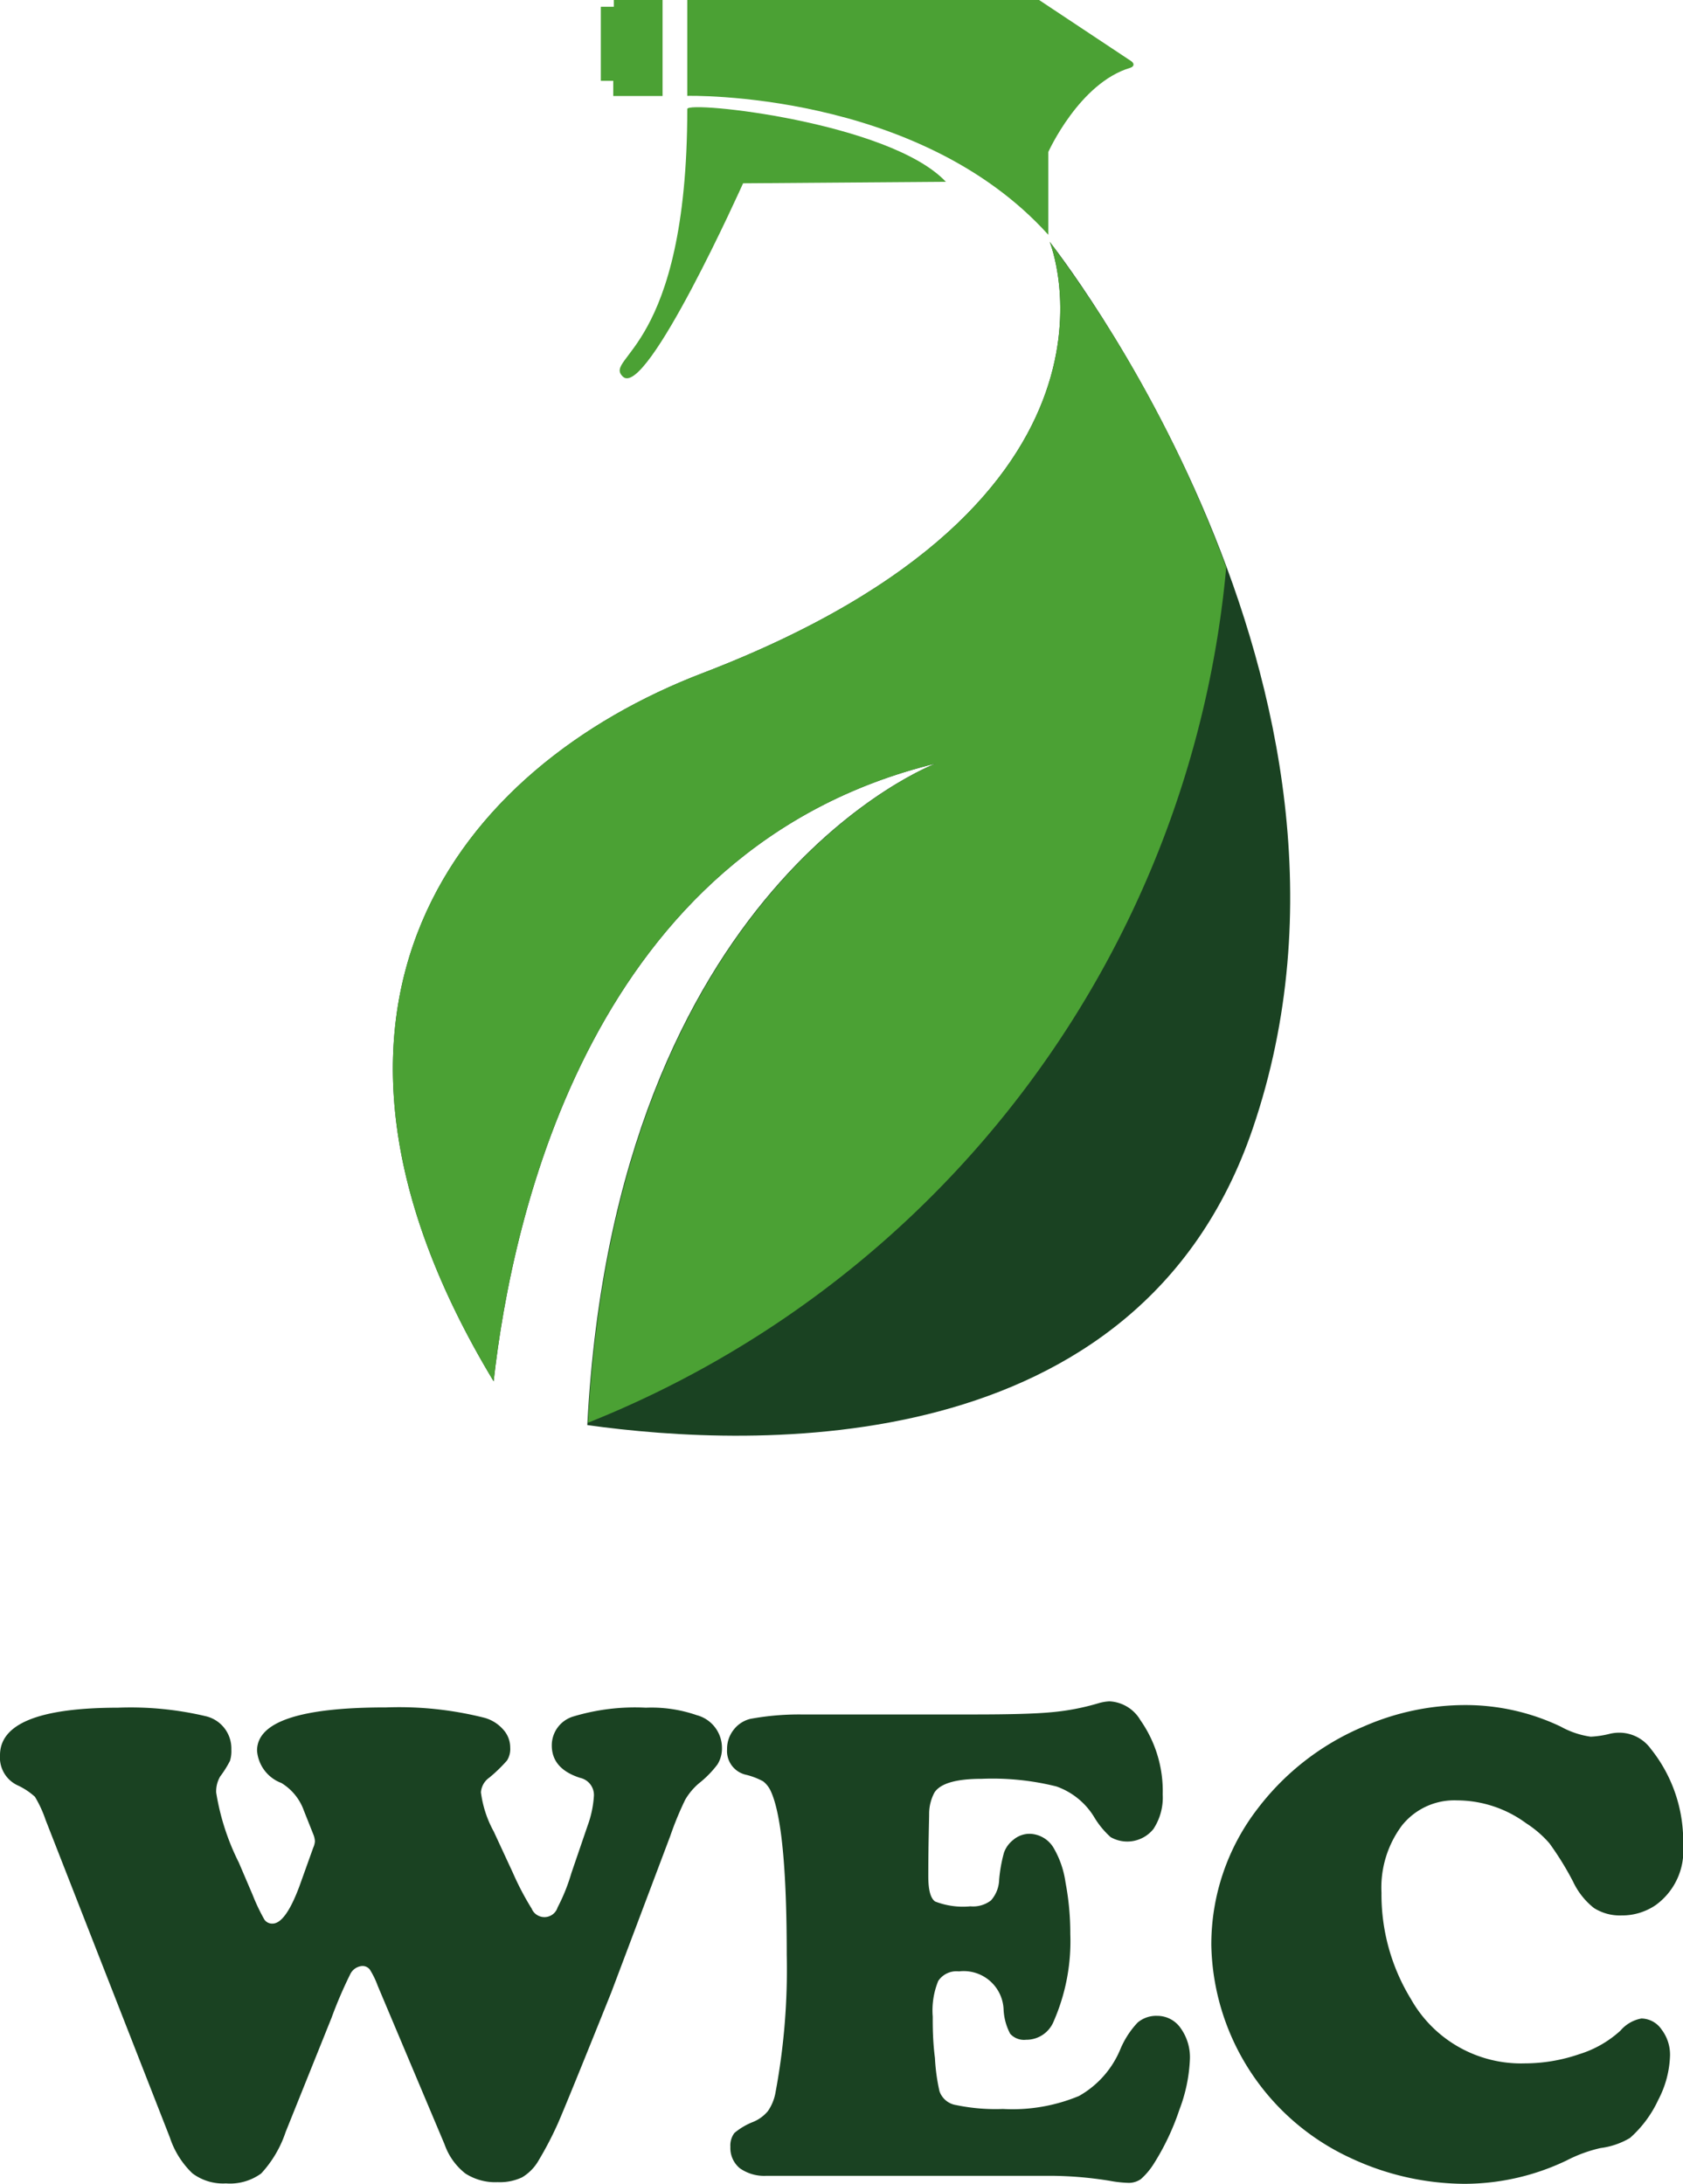 <svg xmlns="http://www.w3.org/2000/svg" viewBox="0 0 121.85 158.1"><defs><style>.cls-1{fill:#1a4222;}.cls-2{fill:#4ba134;}</style></defs><g id="Слой_2" data-name="Слой 2"><g id="Слой_1-2" data-name="Слой 1"><path class="cls-1" d="M76,17.51S83.6,36.18,50.87,48.73C33.09,55.55,19.44,73,35.74,100c1.35-12.06,7.14-38.66,32-44.72,0,0-23.17,8.66-25.22,47.89C54.47,104.84,82.4,106,90.69,81.73,101.64,49.71,76,17.51,76,17.51Z"/><path class="cls-2" d="M42.57,103A73.91,73.91,0,0,0,88.78,41.07,93.85,93.85,0,0,0,76,17.51S83.6,36.18,50.87,48.73C33.09,55.55,19.44,73,35.74,100c1.35-12.06,7.14-38.66,32-44.72C67.78,55.28,44.68,63.92,42.57,103Z"/><path class="cls-2" d="M75.9,17h0V11s2.25-5,5.93-6.09c.29-.09.32-.32.06-.49L75.23,0H49.76V6.94h0S66.45,6.52,75.9,17Z"/><polygon class="cls-2" points="47.97 0 47.97 6.95 44.4 6.95 44.4 5.85 43.5 5.85 43.5 0.49 44.44 0.49 44.44 0 47.97 0"/><path class="cls-2" d="M68.48,13.16l-14.68.11s-7,15.62-8.7,14c-1.49-1.42,4.66-1.83,4.66-19.38C49.76,7.27,64.43,8.85,68.48,13.16Z"/><path class="cls-1" d="M22.68,132.79,22,131.08a3.84,3.84,0,0,0-1.63-2,2.72,2.72,0,0,1-1.76-2.34q0-3.14,9.37-3.13a25.23,25.23,0,0,1,7.13.76,2.81,2.81,0,0,1,1.33.85,1.93,1.93,0,0,1,.5,1.3,1.56,1.56,0,0,1-.23.93,11,11,0,0,1-1.28,1.24,1.42,1.42,0,0,0-.61,1.07,8,8,0,0,0,.93,2.84l1.39,3a20.36,20.36,0,0,0,1.35,2.57,1,1,0,0,0,1.88-.08,13.62,13.62,0,0,0,1-2.49l1.17-3.42A7.63,7.63,0,0,0,43,130a1.27,1.27,0,0,0-1-1.29c-1.37-.44-2.05-1.22-2.05-2.35a2.18,2.18,0,0,1,1.58-2.1,15.49,15.49,0,0,1,5.23-.63,10,10,0,0,1,3.68.54,2.45,2.45,0,0,1,1.83,2.34,2.2,2.2,0,0,1-.32,1.22,7.37,7.37,0,0,1-1.34,1.37,4.61,4.61,0,0,0-1,1.19,23.33,23.33,0,0,0-1.08,2.62l-4.28,11.35q-3.19,7.94-3.85,9.45A25.27,25.27,0,0,1,39,156.4a3.37,3.37,0,0,1-1.2,1.23,3.79,3.79,0,0,1-1.76.35,4,4,0,0,1-2.35-.63,4.6,4.6,0,0,1-1.5-2.1l-4.84-11.48a6.09,6.09,0,0,0-.58-1.19.67.67,0,0,0-.54-.25,1.05,1.05,0,0,0-.88.61A31.64,31.64,0,0,0,24,146.09l-3.32,8.26a8.26,8.26,0,0,1-1.77,3,3.84,3.84,0,0,1-2.55.72,3.69,3.69,0,0,1-2.43-.73,6.31,6.31,0,0,1-1.63-2.59l-9-23a8.57,8.57,0,0,0-.77-1.67,5,5,0,0,0-1.3-.85A2.22,2.22,0,0,1,0,127.07q0-3.43,8.54-3.44a23.62,23.62,0,0,1,6.33.61,2.4,2.4,0,0,1,1.88,2.42,2.37,2.37,0,0,1-.1.82,7.78,7.78,0,0,1-.71,1.13,2.16,2.16,0,0,0-.29,1.15,17.38,17.38,0,0,0,1.64,5.08l1,2.34a14.16,14.16,0,0,0,.84,1.77.67.67,0,0,0,.6.31c.63,0,1.28-.91,1.95-2.71l1-2.79a1.3,1.3,0,0,0,.12-.46A1.52,1.52,0,0,0,22.68,132.79Z"/><path class="cls-1" d="M58,124.12H70.56c2.54,0,4.39-.05,5.55-.16a17.12,17.12,0,0,0,3.41-.65,3.43,3.43,0,0,1,.8-.14,2.75,2.75,0,0,1,2.25,1.37,8.92,8.92,0,0,1,1.61,5.37,4.14,4.14,0,0,1-.67,2.5,2.43,2.43,0,0,1-3.1.59,6.26,6.26,0,0,1-1.21-1.48,5.23,5.23,0,0,0-2.72-2.19,19.09,19.09,0,0,0-5.41-.55c-1.87,0-3,.34-3.42,1a3.3,3.3,0,0,0-.38,1.45c0,.6-.06,2.14-.06,4.61,0,1,.16,1.58.49,1.82a5.58,5.58,0,0,0,2.56.35,2.12,2.12,0,0,0,1.49-.43,2.37,2.37,0,0,0,.59-1.52,10.78,10.78,0,0,1,.35-1.94,2.05,2.05,0,0,1,.67-.92,1.81,1.81,0,0,1,1.2-.44,2.07,2.07,0,0,1,1.71,1,6.81,6.81,0,0,1,.87,2.5,19.73,19.73,0,0,1,.35,3.75,14.45,14.45,0,0,1-1.2,6.32,2.13,2.13,0,0,1-2,1.34,1.35,1.35,0,0,1-1.15-.43,4.15,4.15,0,0,1-.48-1.77,2.89,2.89,0,0,0-3.23-2.75,1.59,1.59,0,0,0-1.5.69,5.64,5.64,0,0,0-.4,2.58c0,.76,0,1.75.16,3a14,14,0,0,0,.33,2.41,1.52,1.52,0,0,0,1.21,1,14,14,0,0,0,3.38.28,12.52,12.52,0,0,0,5.51-.94,6.92,6.92,0,0,0,3-3.4,6.42,6.42,0,0,1,1.24-1.91,2.07,2.07,0,0,1,1.42-.49,2.05,2.05,0,0,1,1.7.89,3.61,3.61,0,0,1,.67,2.24,11.52,11.52,0,0,1-.76,3.66,17.91,17.91,0,0,1-1.85,3.91,5.16,5.16,0,0,1-.93,1.11,1.51,1.51,0,0,1-.93.28,8.67,8.67,0,0,1-1.34-.15,27.47,27.47,0,0,0-4.17-.36H55.49a3.06,3.06,0,0,1-1.93-.55,1.9,1.9,0,0,1-.68-1.55,1.51,1.51,0,0,1,.29-1,4.88,4.88,0,0,1,1.35-.8,2.73,2.73,0,0,0,1.08-.79,3.4,3.4,0,0,0,.55-1.36,48.33,48.33,0,0,0,.81-9.94q0-9.42-1.17-11.89a1.88,1.88,0,0,0-.54-.68,5.18,5.18,0,0,0-1.22-.47,1.76,1.76,0,0,1-1.39-1.85,2.21,2.21,0,0,1,.46-1.39,2.18,2.18,0,0,1,1.22-.81A19.52,19.52,0,0,1,58,124.12Z"/><path class="cls-1" d="M106.1,123.44A16,16,0,0,1,113,125a6.28,6.28,0,0,0,2.17.73,7.12,7.12,0,0,0,1.42-.22,3,3,0,0,1,.71-.07,2.82,2.82,0,0,1,2.22,1.17,10.67,10.67,0,0,1,2.34,7,4.84,4.84,0,0,1-2,4.32,4.32,4.32,0,0,1-2.46.74,3.5,3.5,0,0,1-2-.54,5.31,5.31,0,0,1-1.51-1.91,21.86,21.86,0,0,0-1.71-2.77A7.8,7.8,0,0,0,110.5,132a8.49,8.49,0,0,0-5-1.66,4.85,4.85,0,0,0-4,1.82,7.51,7.51,0,0,0-1.48,4.87,14.49,14.49,0,0,0,2.13,7.69,9.15,9.15,0,0,0,8.25,4.66,12.13,12.13,0,0,0,3.92-.66,7.84,7.84,0,0,0,3-1.71,2.62,2.62,0,0,1,1.52-.88,1.8,1.8,0,0,1,1.46.8,3,3,0,0,1,.61,1.91,7.36,7.36,0,0,1-.85,3.18,8.36,8.36,0,0,1-2.05,2.76,5.53,5.53,0,0,1-2.13.73,10.25,10.25,0,0,0-2.46.9A17.14,17.14,0,0,1,106,158.1a19.59,19.59,0,0,1-8.13-1.83A17.35,17.35,0,0,1,87.7,140.82a16.09,16.09,0,0,1,3.36-9.89A18.76,18.76,0,0,1,98.71,125,18.33,18.33,0,0,1,106.1,123.44Z"/></g></g></svg>